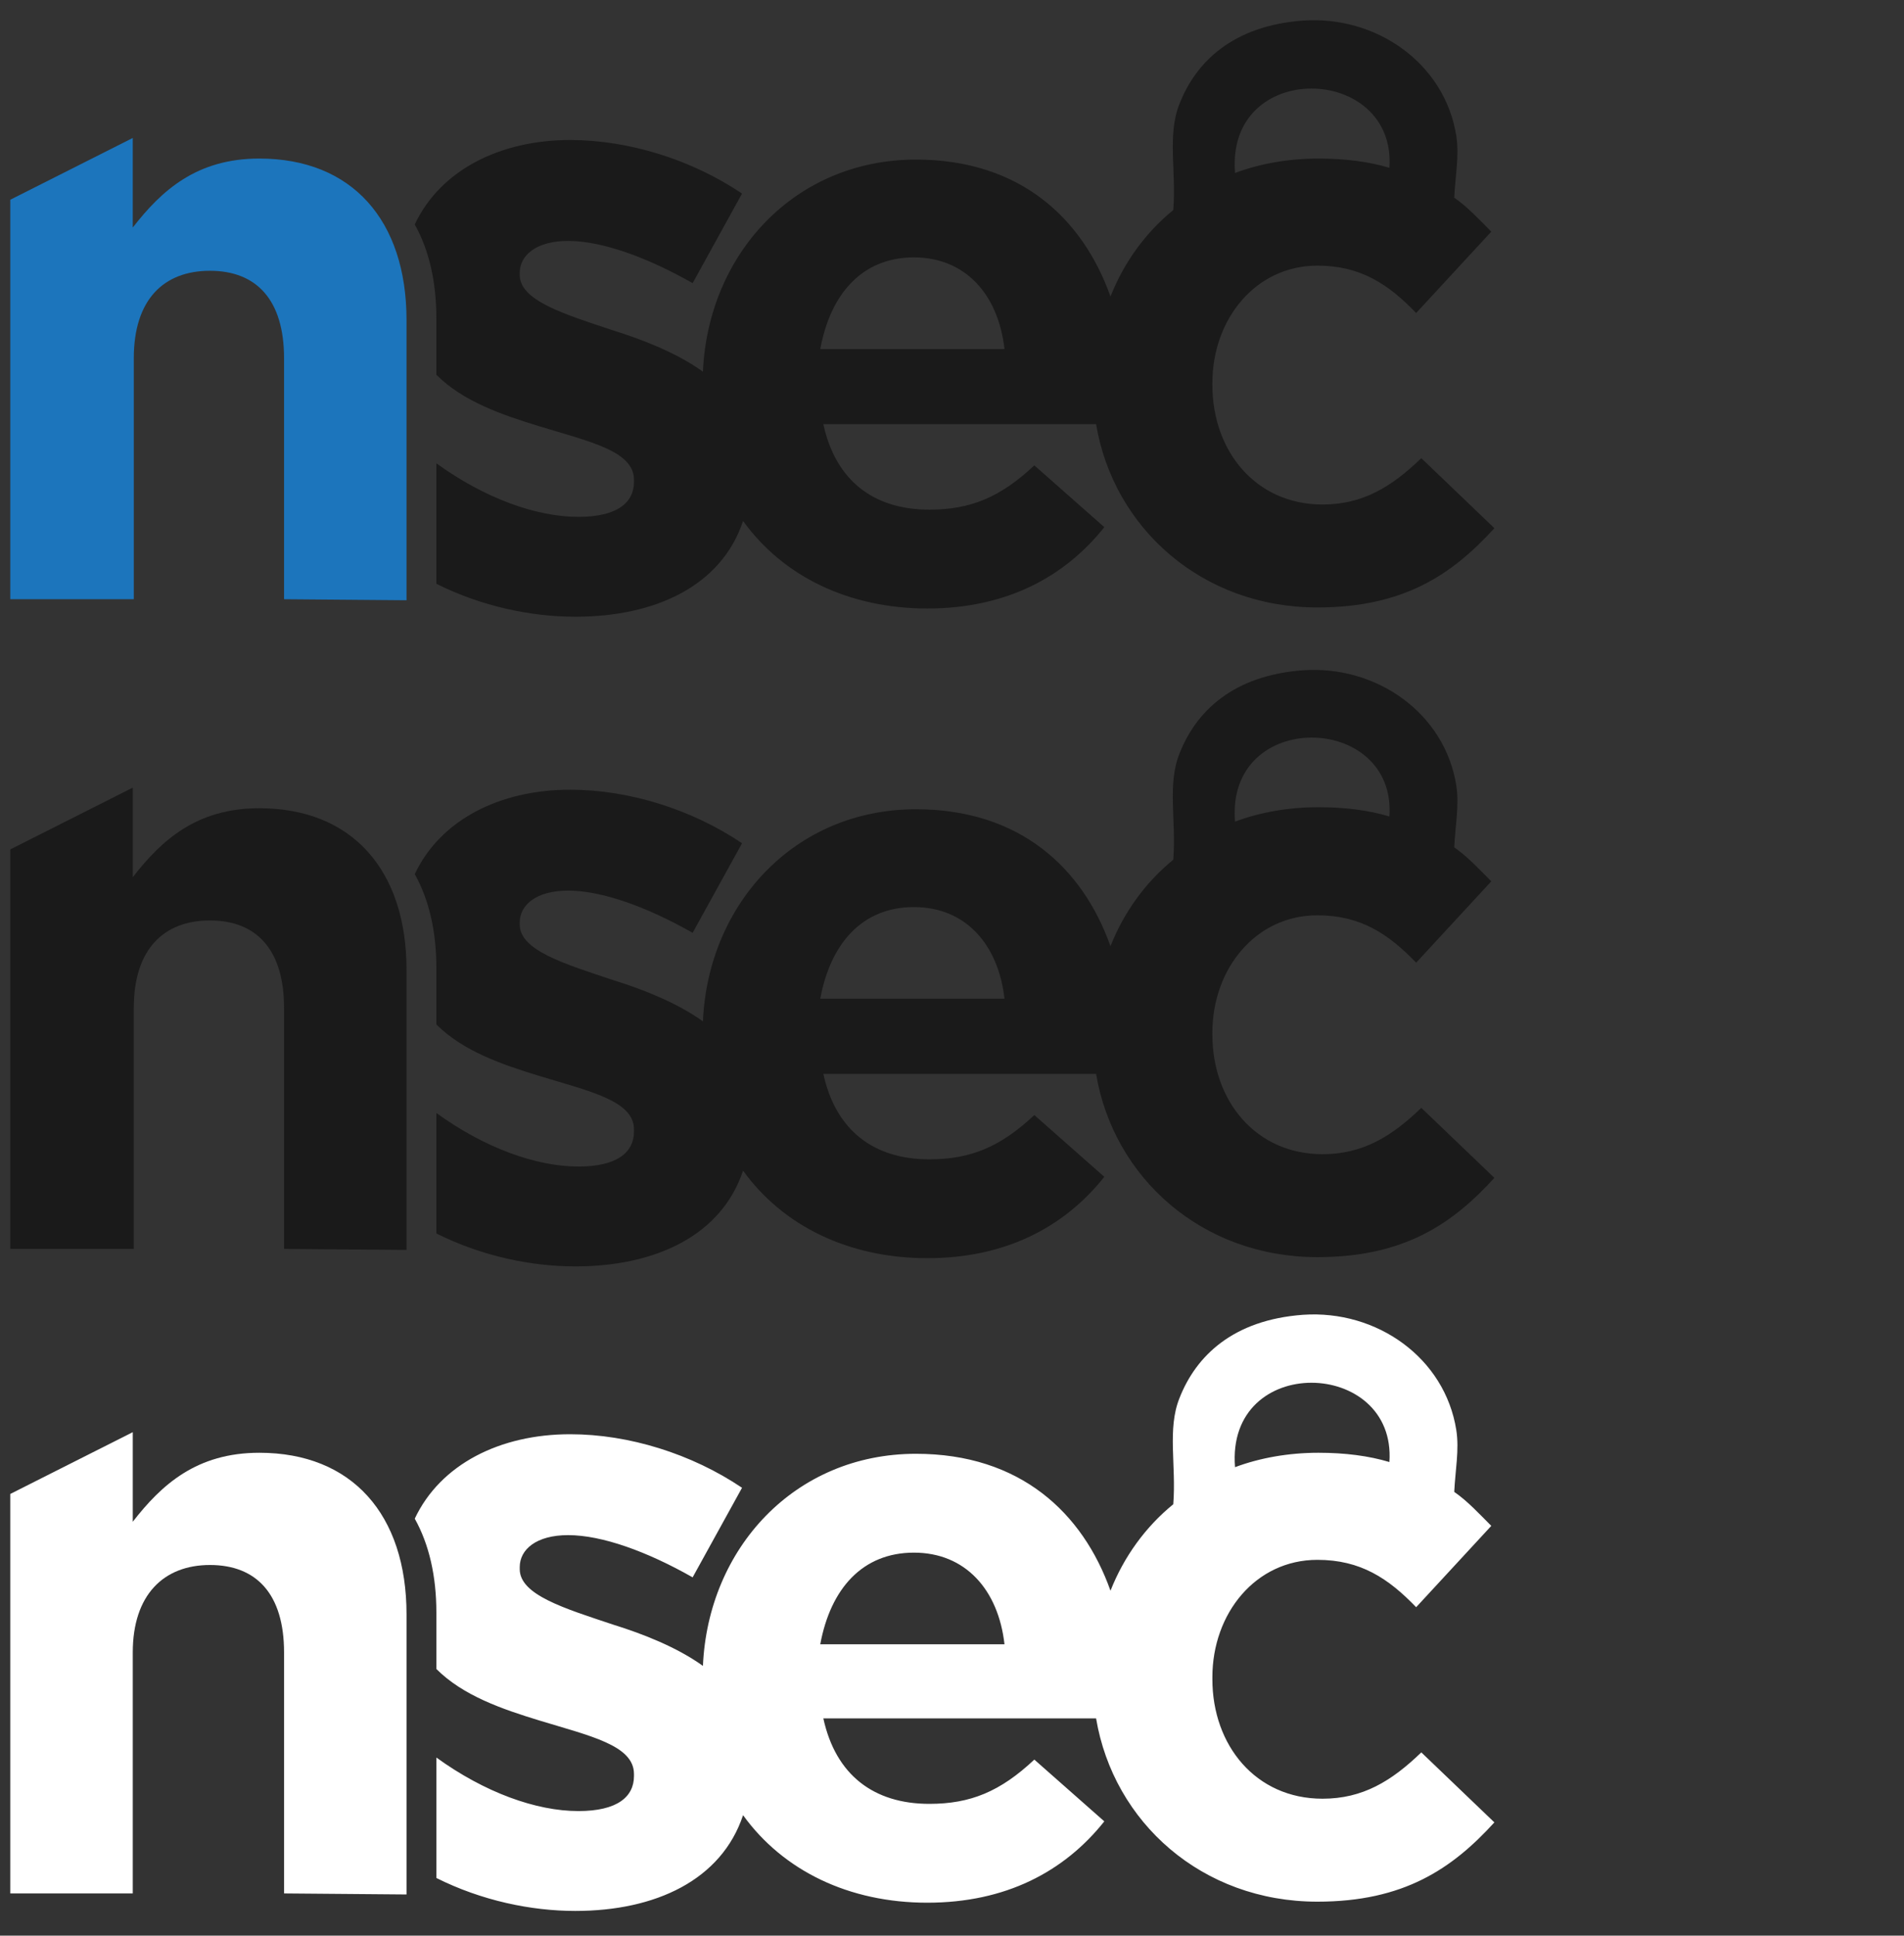 <?xml version="1.0" encoding="utf-8"?>
<!-- Generator: Adobe Illustrator 21.1.0, SVG Export Plug-In . SVG Version: 6.00 Build 0)  -->
<svg version="1.1" id="Layer_1" xmlns="http://www.w3.org/2000/svg" xmlns:xlink="http://www.w3.org/1999/xlink" x="0px" y="0px"
	 width="185px" height="188px" viewBox="0 0 185 188" style="enable-background:new 0 0 185 188;" xml:space="preserve">
<rect x="0" y="0" width="185" height="188" fill="#333333" stroke="none"/>
<style type="text/css">
	.st0{fill:#FFFFFF;}
	.st1{fill:#1A1A1A;}
	.st2{fill:#1C75BC;}
</style>
<g>
	<path class="st0" d="M138.1,170.2c-2.9,2.8-5.7,4.5-9.6,4.5c-6.5,0-10.7-5.2-10.7-11.6v-0.2c0-6.2,4.2-11.4,10.2-11.4
		c4.2,0,6.9,1.8,9.6,4.6l7.3-7.9c-1.2-1.2-2.3-2.4-3.6-3.3c0.1-2.1,0.5-4.1,0.2-6c-1.1-7-7.7-11.7-14.9-11.2c-6.8,0.5-10.4,4-12,8.1
		c-1.2,3-0.3,6.5-0.6,10.3c-2.7,2.2-4.8,5.1-6.1,8.4c-2.7-7.6-8.8-13.3-18.9-13.3c-11.8,0-20.2,9.2-20.7,20.6
		c-2.5-1.8-5.8-3.1-8.7-4c-4.8-1.6-9.1-2.9-9.1-5.4v-0.2c0-1.7,1.6-3.1,4.7-3.1c3.3,0,7.7,1.6,12.1,4.1l4.8-8.7
		c-4.9-3.3-11-5.2-16.7-5.2c-6.8,0-12.6,2.9-15.1,8.2c1.4,2.5,2.1,5.6,2.1,9.1v5.5c2.6,2.6,6.4,3.9,10,5c4.9,1.5,9.2,2.4,9.2,5.2
		v0.2c0,2-1.6,3.4-5.4,3.4c-4.1,0-9.1-1.8-13.8-5.2v11.7c4.4,2.2,9.2,3.2,13.5,3.2c7.8,0,14.2-3,16.3-9.3c3.9,5.4,10.3,8.5,17.9,8.5
		s13.3-3,17.2-7.9l-6.8-6c-3.3,3.1-6.2,4.3-10.2,4.3c-5.4,0-9.1-2.8-10.3-8.3h26.5c1.7,10.1,10.3,17.8,21.5,17.8
		c8.4,0,13.1-3.2,17.2-7.7L138.1,170.2z M135,142c-2-0.6-4.3-0.9-6.9-0.9c-2.9,0-5.7,0.5-8.1,1.4C119.1,131.4,135.7,131.9,135,142z
		 M79.7,159.7c1-5.4,4.1-8.9,9.1-8.9c5,0,8.2,3.6,8.8,8.9H79.7z"/>
	<path class="st0" d="M27.6,183.9v-23.4c0-5.7-2.7-8.5-7.2-8.5s-7.5,2.9-7.5,8.5v23.4H1v-38.8l11.9-6v8.7c2.8-3.6,6.2-6.7,12.3-6.7
		c9,0,14.3,6,14.3,15.7V184L27.6,183.9L27.6,183.9z"/>
</g>
<g>
	<path class="st1" d="M138.1,107.6c-2.9,2.8-5.7,4.5-9.6,4.5c-6.5,0-10.7-5.2-10.7-11.6v-0.2c0-6.2,4.2-11.4,10.2-11.4
		c4.2,0,6.9,1.8,9.6,4.6l7.3-7.9c-1.2-1.2-2.3-2.4-3.6-3.3c0.1-2.1,0.5-4.1,0.2-6c-1.1-7-7.7-11.7-14.9-11.2c-6.8,0.5-10.4,4-12,8.1
		c-1.2,3-0.3,6.5-0.6,10.3c-2.7,2.2-4.8,5.1-6.1,8.4c-2.7-7.6-8.8-13.3-18.9-13.3c-11.8,0-20.2,9.2-20.7,20.6
		c-2.5-1.8-5.8-3.1-8.7-4c-4.8-1.6-9.1-2.9-9.1-5.4v-0.2c0-1.7,1.6-3.1,4.7-3.1c3.3,0,7.7,1.6,12.1,4.1l4.8-8.7
		c-4.9-3.3-11-5.2-16.7-5.2c-6.8,0-12.6,2.9-15.1,8.2c1.4,2.5,2.1,5.6,2.1,9.1v5.5c2.6,2.6,6.4,3.9,10,5c4.9,1.5,9.2,2.4,9.2,5.2
		v0.2c0,2-1.6,3.4-5.4,3.4c-4.1,0-9.1-1.8-13.8-5.2v11.7c4.4,2.2,9.2,3.2,13.5,3.2c7.8,0,14.2-3,16.3-9.3c3.9,5.4,10.3,8.5,17.9,8.5
		s13.3-3,17.2-7.9l-6.8-6c-3.3,3.1-6.2,4.3-10.2,4.3c-5.4,0-9.1-2.8-10.3-8.3h26.5c1.7,10.1,10.3,17.8,21.5,17.8
		c8.4,0,13.1-3.2,17.2-7.7L138.1,107.6z M135,79.3c-2-0.6-4.3-0.9-6.9-0.9c-2.9,0-5.7,0.5-8.1,1.4C119.1,68.8,135.7,69.2,135,79.3z
		 M79.7,97c1-5.4,4.1-8.9,9.1-8.9c5,0,8.2,3.6,8.8,8.9H79.7z"/>
	<path class="st1" d="M27.6,121.3V97.9c0-5.7-2.7-8.5-7.2-8.5S13,92.2,13,97.9v23.4H1V82.5l11.9-6v8.7c2.8-3.6,6.2-6.7,12.3-6.7
		c9,0,14.3,6,14.3,15.7v27.2L27.6,121.3L27.6,121.3z"/>
</g>
<g>
	<path class="st1" d="M138.1,44.5c-2.9,2.8-5.7,4.5-9.6,4.5c-6.5,0-10.7-5.2-10.7-11.6v-0.2c0-6.2,4.2-11.4,10.2-11.4
		c4.2,0,6.9,1.8,9.6,4.6l7.3-7.9c-1.2-1.2-2.3-2.4-3.6-3.3c0.1-2.1,0.5-4.1,0.2-6c-1.1-7-7.7-11.7-14.9-11.2c-6.8,0.5-10.4,4-12,8.1
		c-1.2,3-0.3,6.5-0.6,10.3c-2.7,2.2-4.8,5.1-6.1,8.4c-2.7-7.6-8.8-13.3-18.9-13.3c-11.8,0-20.2,9.2-20.7,20.6
		c-2.5-1.8-5.8-3.1-8.7-4c-4.8-1.6-9.1-2.9-9.1-5.4v-0.2c0-1.7,1.6-3.1,4.7-3.1c3.3,0,7.7,1.6,12.1,4.1l4.8-8.7
		c-4.9-3.3-11-5.2-16.7-5.2c-6.8,0-12.6,2.9-15.1,8.2c1.4,2.5,2.1,5.6,2.1,9.1v5.5c2.6,2.6,6.4,3.9,10,5c4.9,1.5,9.2,2.4,9.2,5.2
		v0.2c0,2-1.6,3.4-5.4,3.4c-4.1,0-9.1-1.8-13.8-5.2v11.7c4.4,2.2,9.2,3.2,13.5,3.2c7.8,0,14.2-3,16.3-9.3c3.9,5.4,10.3,8.5,17.9,8.5
		s13.3-3,17.2-7.9l-6.8-6c-3.3,3.1-6.2,4.3-10.2,4.3c-5.4,0-9.1-2.8-10.3-8.3h26.5c1.7,10.1,10.3,17.8,21.5,17.8
		c8.4,0,13.1-3.2,17.2-7.7L138.1,44.5z M135,16.3c-2-0.6-4.3-0.9-6.9-0.9c-2.9,0-5.7,0.5-8.1,1.4C119.1,5.7,135.7,6.2,135,16.3z
		 M79.7,33.9c1-5.4,4.1-8.9,9.1-8.9c5,0,8.2,3.6,8.8,8.9H79.7z"/>
	<path class="st2" d="M27.6,58.2V34.8c0-5.7-2.7-8.5-7.2-8.5S13,29.1,13,34.8v23.4H1V19.4l11.9-6v8.7c2.8-3.6,6.2-6.7,12.3-6.7
		c9,0,14.3,6,14.3,15.7v27.2L27.6,58.2L27.6,58.2z"/>
</g>
</svg>
